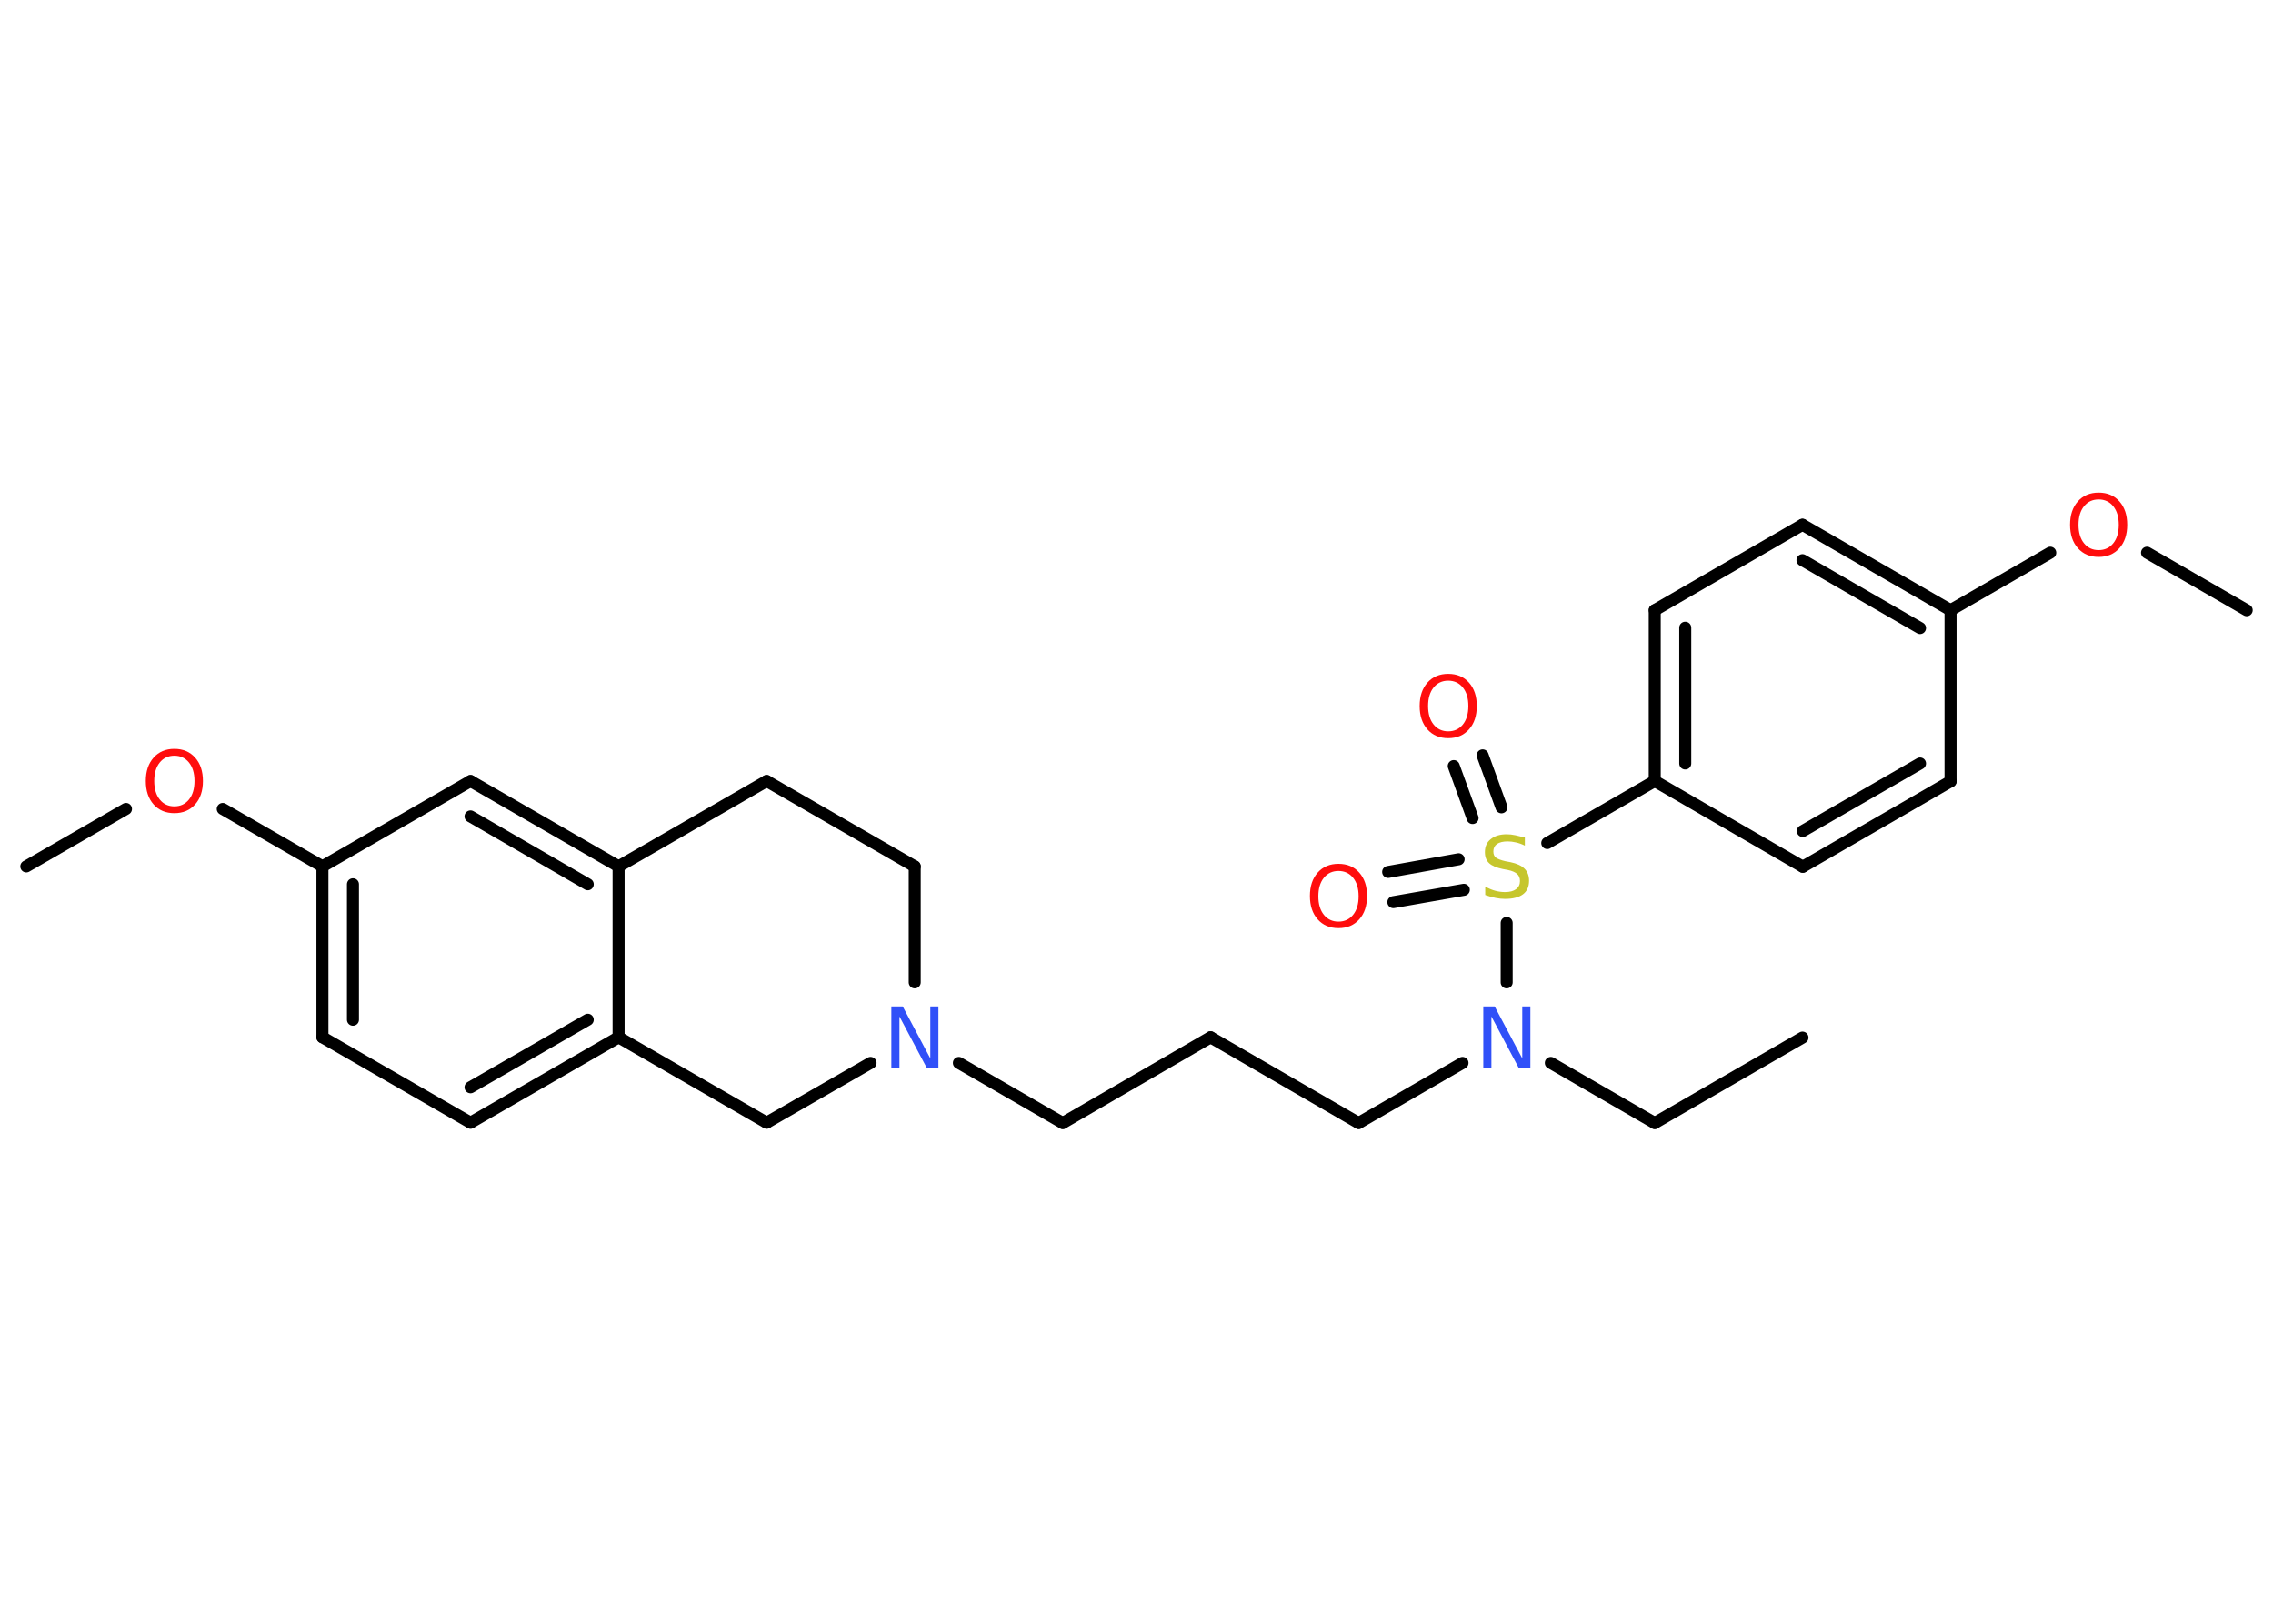 <?xml version='1.0' encoding='UTF-8'?>
<!DOCTYPE svg PUBLIC "-//W3C//DTD SVG 1.1//EN" "http://www.w3.org/Graphics/SVG/1.1/DTD/svg11.dtd">
<svg version='1.2' xmlns='http://www.w3.org/2000/svg' xmlns:xlink='http://www.w3.org/1999/xlink' width='70.0mm' height='50.0mm' viewBox='0 0 70.0 50.0'>
  <desc>Generated by the Chemistry Development Kit (http://github.com/cdk)</desc>
  <g stroke-linecap='round' stroke-linejoin='round' stroke='#000000' stroke-width='.37' fill='#FF0D0D'>
    <rect x='.0' y='.0' width='70.0' height='50.0' fill='#FFFFFF' stroke='none'/>
    <g id='mol1' class='mol'>
      <line id='mol1bnd1' class='bond' x1='55.51' y1='31.95' x2='50.96' y2='34.58'/>
      <line id='mol1bnd2' class='bond' x1='50.96' y1='34.58' x2='47.76' y2='32.73'/>
      <line id='mol1bnd3' class='bond' x1='45.04' y1='32.73' x2='41.84' y2='34.58'/>
      <line id='mol1bnd4' class='bond' x1='41.84' y1='34.58' x2='37.28' y2='31.94'/>
      <line id='mol1bnd5' class='bond' x1='37.28' y1='31.94' x2='32.73' y2='34.58'/>
      <line id='mol1bnd6' class='bond' x1='32.73' y1='34.58' x2='29.53' y2='32.73'/>
      <line id='mol1bnd7' class='bond' x1='28.17' y1='30.25' x2='28.17' y2='26.68'/>
      <line id='mol1bnd8' class='bond' x1='28.17' y1='26.68' x2='23.61' y2='24.05'/>
      <line id='mol1bnd9' class='bond' x1='23.61' y1='24.05' x2='19.05' y2='26.68'/>
      <g id='mol1bnd10' class='bond'>
        <line x1='19.05' y1='26.68' x2='14.49' y2='24.05'/>
        <line x1='18.1' y1='27.23' x2='14.49' y2='25.14'/>
      </g>
      <line id='mol1bnd11' class='bond' x1='14.49' y1='24.05' x2='9.93' y2='26.68'/>
      <line id='mol1bnd12' class='bond' x1='9.93' y1='26.68' x2='6.86' y2='24.91'/>
      <line id='mol1bnd13' class='bond' x1='3.88' y1='24.91' x2='.81' y2='26.68'/>
      <g id='mol1bnd14' class='bond'>
        <line x1='9.93' y1='26.68' x2='9.93' y2='31.94'/>
        <line x1='10.87' y1='27.23' x2='10.87' y2='31.4'/>
      </g>
      <line id='mol1bnd15' class='bond' x1='9.93' y1='31.94' x2='14.49' y2='34.57'/>
      <g id='mol1bnd16' class='bond'>
        <line x1='14.49' y1='34.57' x2='19.05' y2='31.94'/>
        <line x1='14.49' y1='33.48' x2='18.1' y2='31.4'/>
      </g>
      <line id='mol1bnd17' class='bond' x1='19.05' y1='26.68' x2='19.05' y2='31.94'/>
      <line id='mol1bnd18' class='bond' x1='19.05' y1='31.94' x2='23.61' y2='34.57'/>
      <line id='mol1bnd19' class='bond' x1='26.81' y1='32.73' x2='23.61' y2='34.57'/>
      <line id='mol1bnd20' class='bond' x1='46.4' y1='30.25' x2='46.4' y2='28.42'/>
      <g id='mol1bnd21' class='bond'>
        <line x1='45.35' y1='25.19' x2='44.77' y2='23.59'/>
        <line x1='46.24' y1='24.86' x2='45.66' y2='23.26'/>
      </g>
      <g id='mol1bnd22' class='bond'>
        <line x1='45.08' y1='27.4' x2='42.91' y2='27.78'/>
        <line x1='44.92' y1='26.46' x2='42.75' y2='26.85'/>
      </g>
      <line id='mol1bnd23' class='bond' x1='47.65' y1='25.96' x2='50.96' y2='24.05'/>
      <g id='mol1bnd24' class='bond'>
        <line x1='50.96' y1='18.79' x2='50.96' y2='24.05'/>
        <line x1='51.9' y1='19.33' x2='51.9' y2='23.51'/>
      </g>
      <line id='mol1bnd25' class='bond' x1='50.96' y1='18.79' x2='55.51' y2='16.16'/>
      <g id='mol1bnd26' class='bond'>
        <line x1='60.07' y1='18.79' x2='55.51' y2='16.16'/>
        <line x1='59.13' y1='19.34' x2='55.51' y2='17.25'/>
      </g>
      <line id='mol1bnd27' class='bond' x1='60.07' y1='18.79' x2='63.14' y2='17.02'/>
      <line id='mol1bnd28' class='bond' x1='66.12' y1='17.02' x2='69.19' y2='18.79'/>
      <line id='mol1bnd29' class='bond' x1='60.07' y1='18.79' x2='60.07' y2='24.06'/>
      <g id='mol1bnd30' class='bond'>
        <line x1='55.52' y1='26.69' x2='60.07' y2='24.06'/>
        <line x1='55.52' y1='25.59' x2='59.13' y2='23.51'/>
      </g>
      <line id='mol1bnd31' class='bond' x1='50.96' y1='24.05' x2='55.52' y2='26.69'/>
      <path id='mol1atm3' class='atom' d='M45.68 30.99h.35l.85 1.6v-1.6h.25v1.91h-.35l-.85 -1.6v1.6h-.25v-1.91z' stroke='none' fill='#3050F8'/>
      <path id='mol1atm7' class='atom' d='M27.45 30.99h.35l.85 1.6v-1.6h.25v1.91h-.35l-.85 -1.6v1.6h-.25v-1.91z' stroke='none' fill='#3050F8'/>
      <path id='mol1atm13' class='atom' d='M5.37 23.27q-.28 .0 -.45 .21q-.17 .21 -.17 .57q.0 .36 .17 .57q.17 .21 .45 .21q.28 .0 .45 -.21q.17 -.21 .17 -.57q.0 -.36 -.17 -.57q-.17 -.21 -.45 -.21zM5.37 23.06q.4 .0 .64 .27q.24 .27 .24 .72q.0 .45 -.24 .72q-.24 .27 -.64 .27q-.4 .0 -.64 -.27q-.24 -.27 -.24 -.72q.0 -.45 .24 -.72q.24 -.27 .64 -.27z' stroke='none'/>
      <path id='mol1atm19' class='atom' d='M46.96 25.79v.25q-.14 -.07 -.28 -.1q-.13 -.03 -.25 -.03q-.21 .0 -.33 .08q-.11 .08 -.11 .23q.0 .13 .08 .19q.08 .06 .29 .11l.16 .03q.29 .06 .43 .2q.14 .14 .14 .37q.0 .28 -.19 .42q-.19 .14 -.55 .14q-.14 .0 -.29 -.03q-.15 -.03 -.32 -.09v-.26q.16 .09 .31 .13q.15 .04 .3 .04q.22 .0 .34 -.09q.12 -.09 .12 -.25q.0 -.14 -.09 -.22q-.09 -.08 -.28 -.12l-.16 -.03q-.29 -.06 -.42 -.18q-.13 -.12 -.13 -.34q.0 -.26 .18 -.4q.18 -.15 .49 -.15q.13 .0 .27 .03q.14 .03 .29 .07z' stroke='none' fill='#C6C62C'/>
      <path id='mol1atm20' class='atom' d='M44.6 20.96q-.28 .0 -.45 .21q-.17 .21 -.17 .57q.0 .36 .17 .57q.17 .21 .45 .21q.28 .0 .45 -.21q.17 -.21 .17 -.57q.0 -.36 -.17 -.57q-.17 -.21 -.45 -.21zM44.6 20.75q.4 .0 .64 .27q.24 .27 .24 .72q.0 .45 -.24 .72q-.24 .27 -.64 .27q-.4 .0 -.64 -.27q-.24 -.27 -.24 -.72q.0 -.45 .24 -.72q.24 -.27 .64 -.27z' stroke='none'/>
      <path id='mol1atm21' class='atom' d='M41.22 26.82q-.28 .0 -.45 .21q-.17 .21 -.17 .57q.0 .36 .17 .57q.17 .21 .45 .21q.28 .0 .45 -.21q.17 -.21 .17 -.57q.0 -.36 -.17 -.57q-.17 -.21 -.45 -.21zM41.22 26.6q.4 .0 .64 .27q.24 .27 .24 .72q.0 .45 -.24 .72q-.24 .27 -.64 .27q-.4 .0 -.64 -.27q-.24 -.27 -.24 -.72q.0 -.45 .24 -.72q.24 -.27 .64 -.27z' stroke='none'/>
      <path id='mol1atm26' class='atom' d='M64.63 15.38q-.28 .0 -.45 .21q-.17 .21 -.17 .57q.0 .36 .17 .57q.17 .21 .45 .21q.28 .0 .45 -.21q.17 -.21 .17 -.57q.0 -.36 -.17 -.57q-.17 -.21 -.45 -.21zM64.63 15.17q.4 .0 .64 .27q.24 .27 .24 .72q.0 .45 -.24 .72q-.24 .27 -.64 .27q-.4 .0 -.64 -.27q-.24 -.27 -.24 -.72q.0 -.45 .24 -.72q.24 -.27 .64 -.27z' stroke='none'/>
    </g>
  </g>
</svg>
